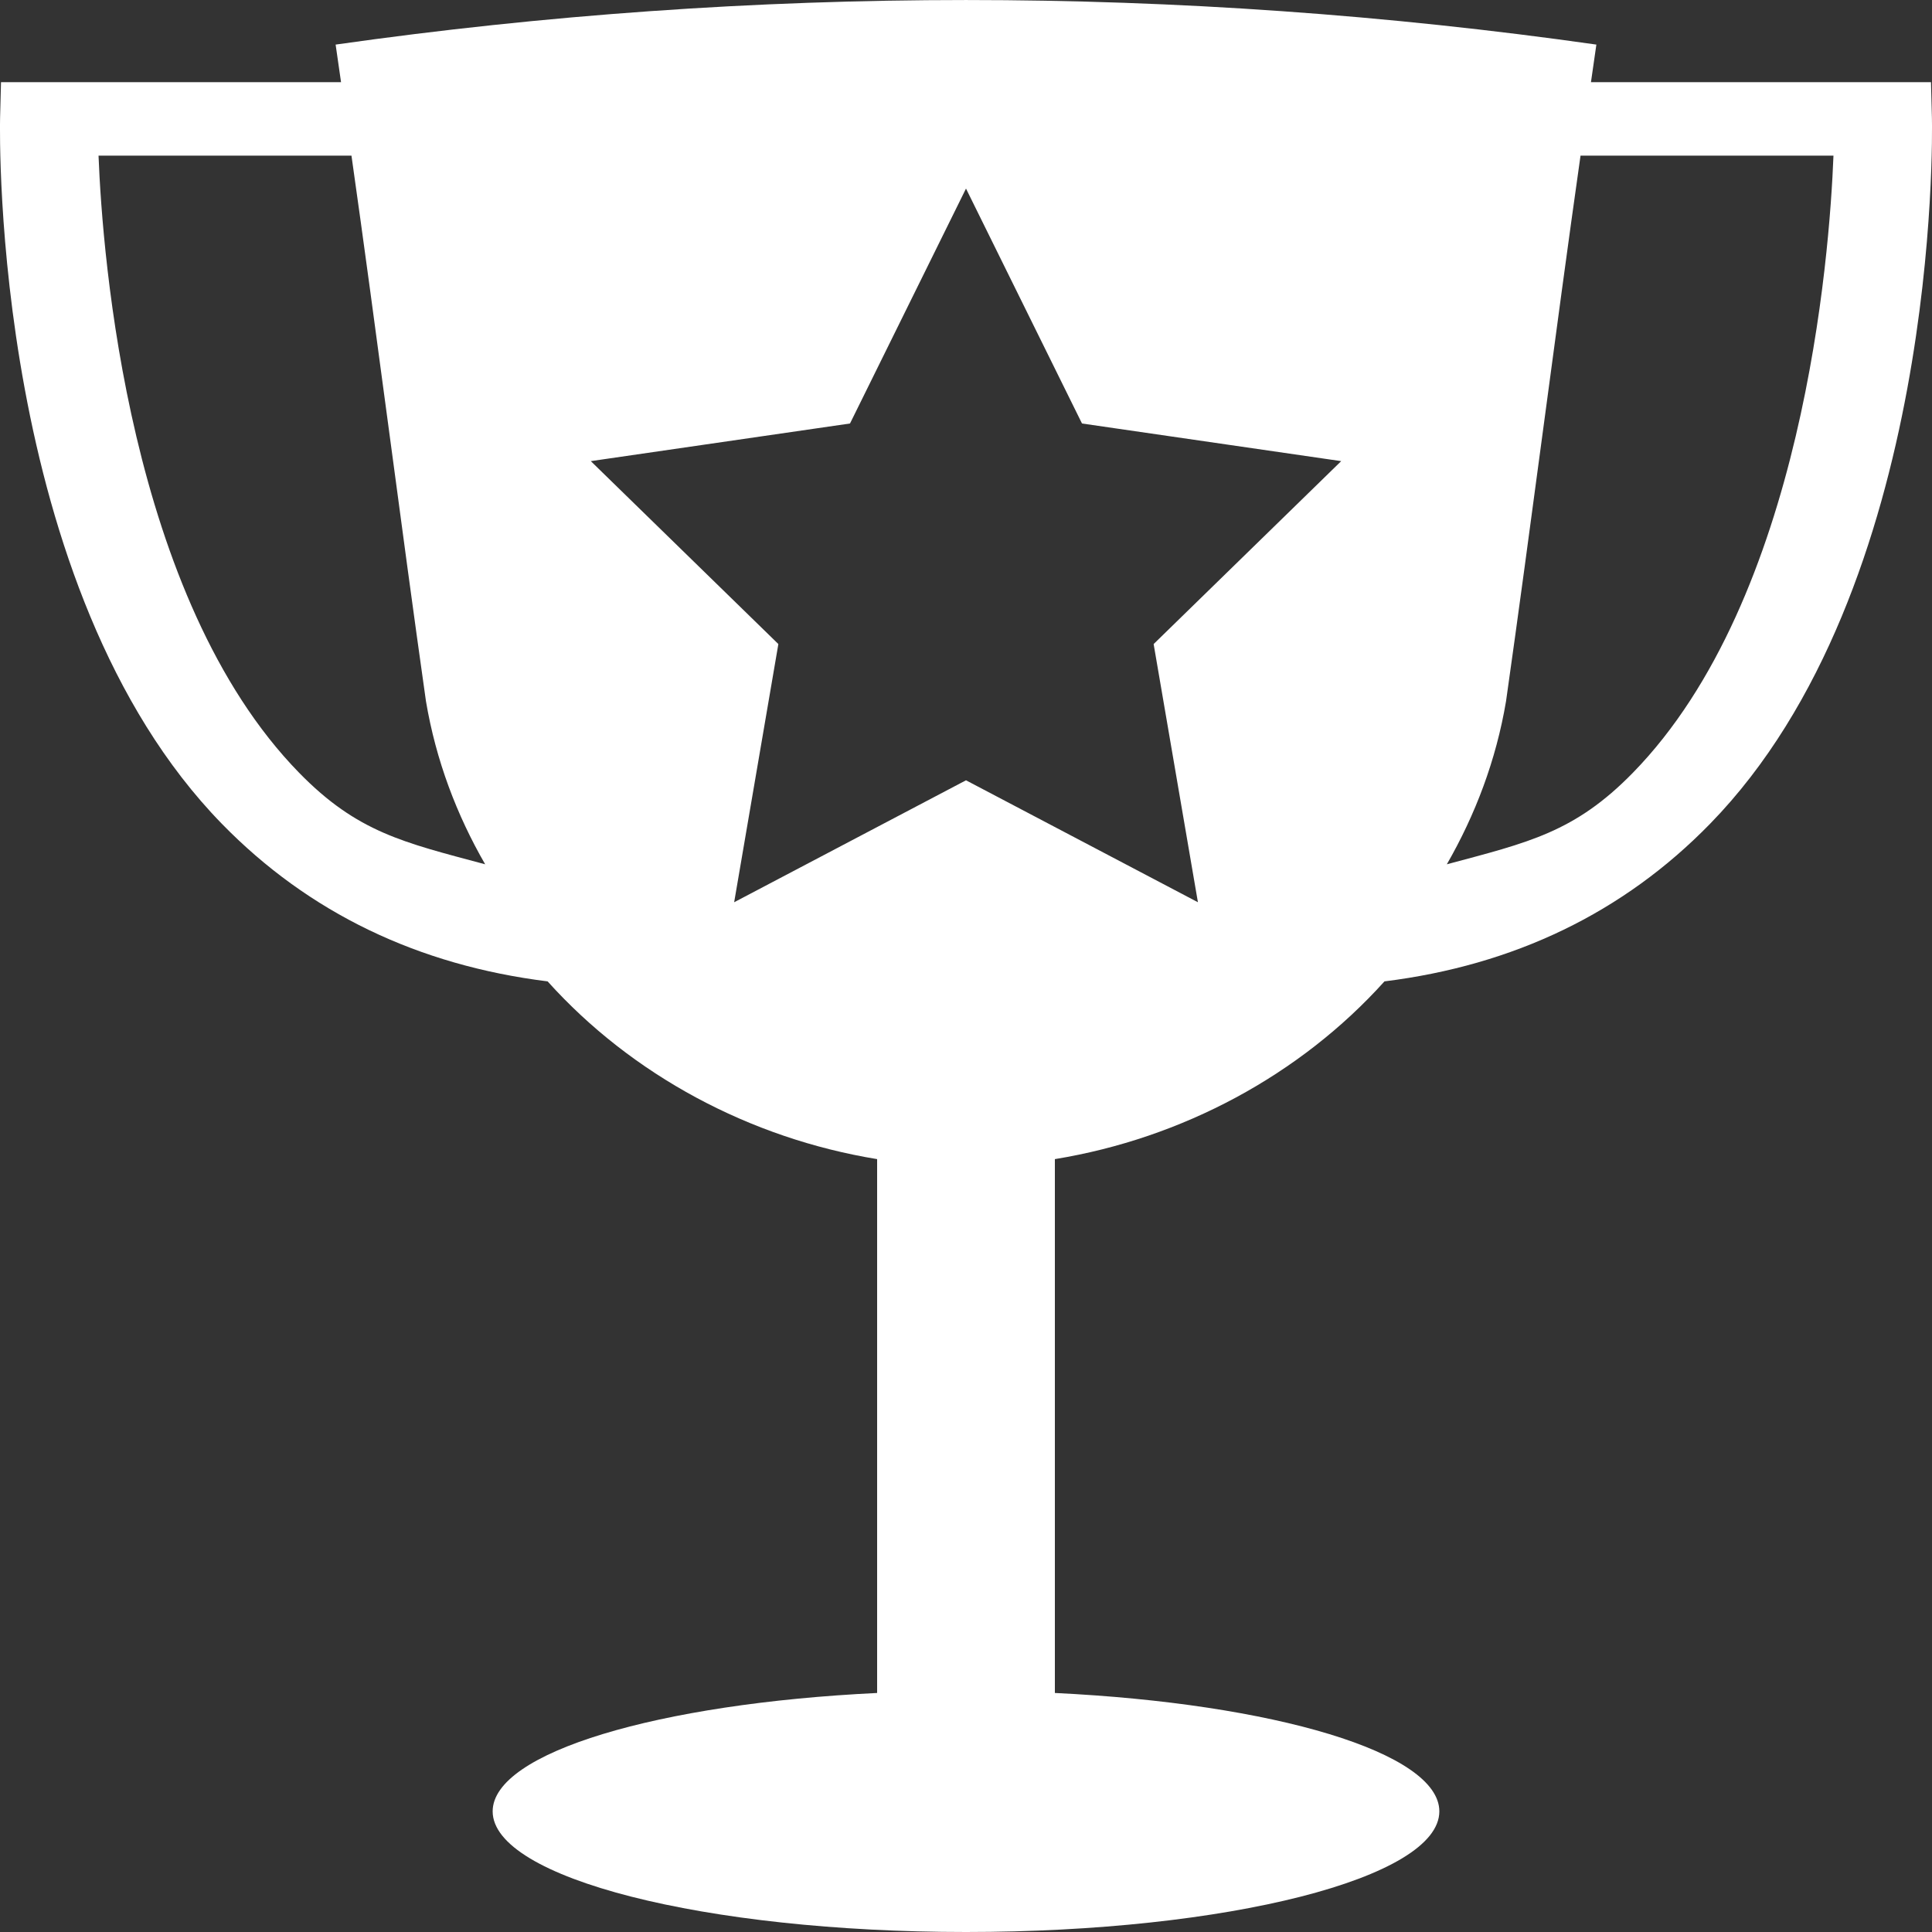 <?xml version="1.0" encoding="utf-8"?>
<svg width="25px" height="25px" viewBox="0 0 25 25" version="1.1" xmlns:xlink="http://www.w3.org/1999/xlink" xmlns="http://www.w3.org/2000/svg">
  <rect x="0" y="0" width="25" height="25" fill="#333333" stroke="none"/>
  <desc>Created with Lunacy</desc>
  <g id="noun_1023591_cc">
    <path d="M20.657 0.577C20.634 0.74 20.61 0.901 20.587 1.063L24.987 1.063L24.999 1.526C25.004 1.746 25.098 7.616 22.129 10.659C21.005 11.813 19.587 12.491 17.915 12.699C16.823 13.912 15.297 14.73 13.65 14.999L13.65 21.907C16.482 22.044 18.625 22.677 18.625 23.439C18.625 24.301 15.882 25 12.5 25C9.118 25 6.375 24.301 6.375 23.439C6.375 22.677 8.518 22.044 11.35 21.907L11.35 14.999C9.703 14.73 8.177 13.912 7.086 12.699C5.413 12.491 3.996 11.813 2.871 10.66C-0.098 7.616 -0.004 1.746 0.001 1.527L0.013 1.063L4.413 1.063C4.389 0.901 4.366 0.74 4.343 0.577C9.754 -0.192 15.245 -0.192 20.657 0.577ZM1.275 2.014C1.326 3.318 1.665 7.741 3.87 9.999C4.625 10.772 5.223 10.901 6.278 11.184C5.909 10.544 5.641 9.839 5.512 9.074C5.191 6.814 4.869 4.273 4.548 2.014L1.275 2.014ZM18.722 11.184C19.777 10.901 20.375 10.772 21.13 9.999C23.336 7.741 23.674 3.318 23.725 2.014L20.452 2.014C20.131 4.273 19.809 6.814 19.488 9.074C19.359 9.839 19.09 10.544 18.722 11.184ZM15.501 11.675L12.5 10.097L9.5 11.675L10.072 8.334L7.645 5.967L10.999 5.48L12.5 2.44L14.001 5.48L17.355 5.967L14.928 8.334L15.501 11.675Z" id="Shape" fill="#FFFFFF" fill-rule="evenodd" stroke="none" />
  </g>
</svg>